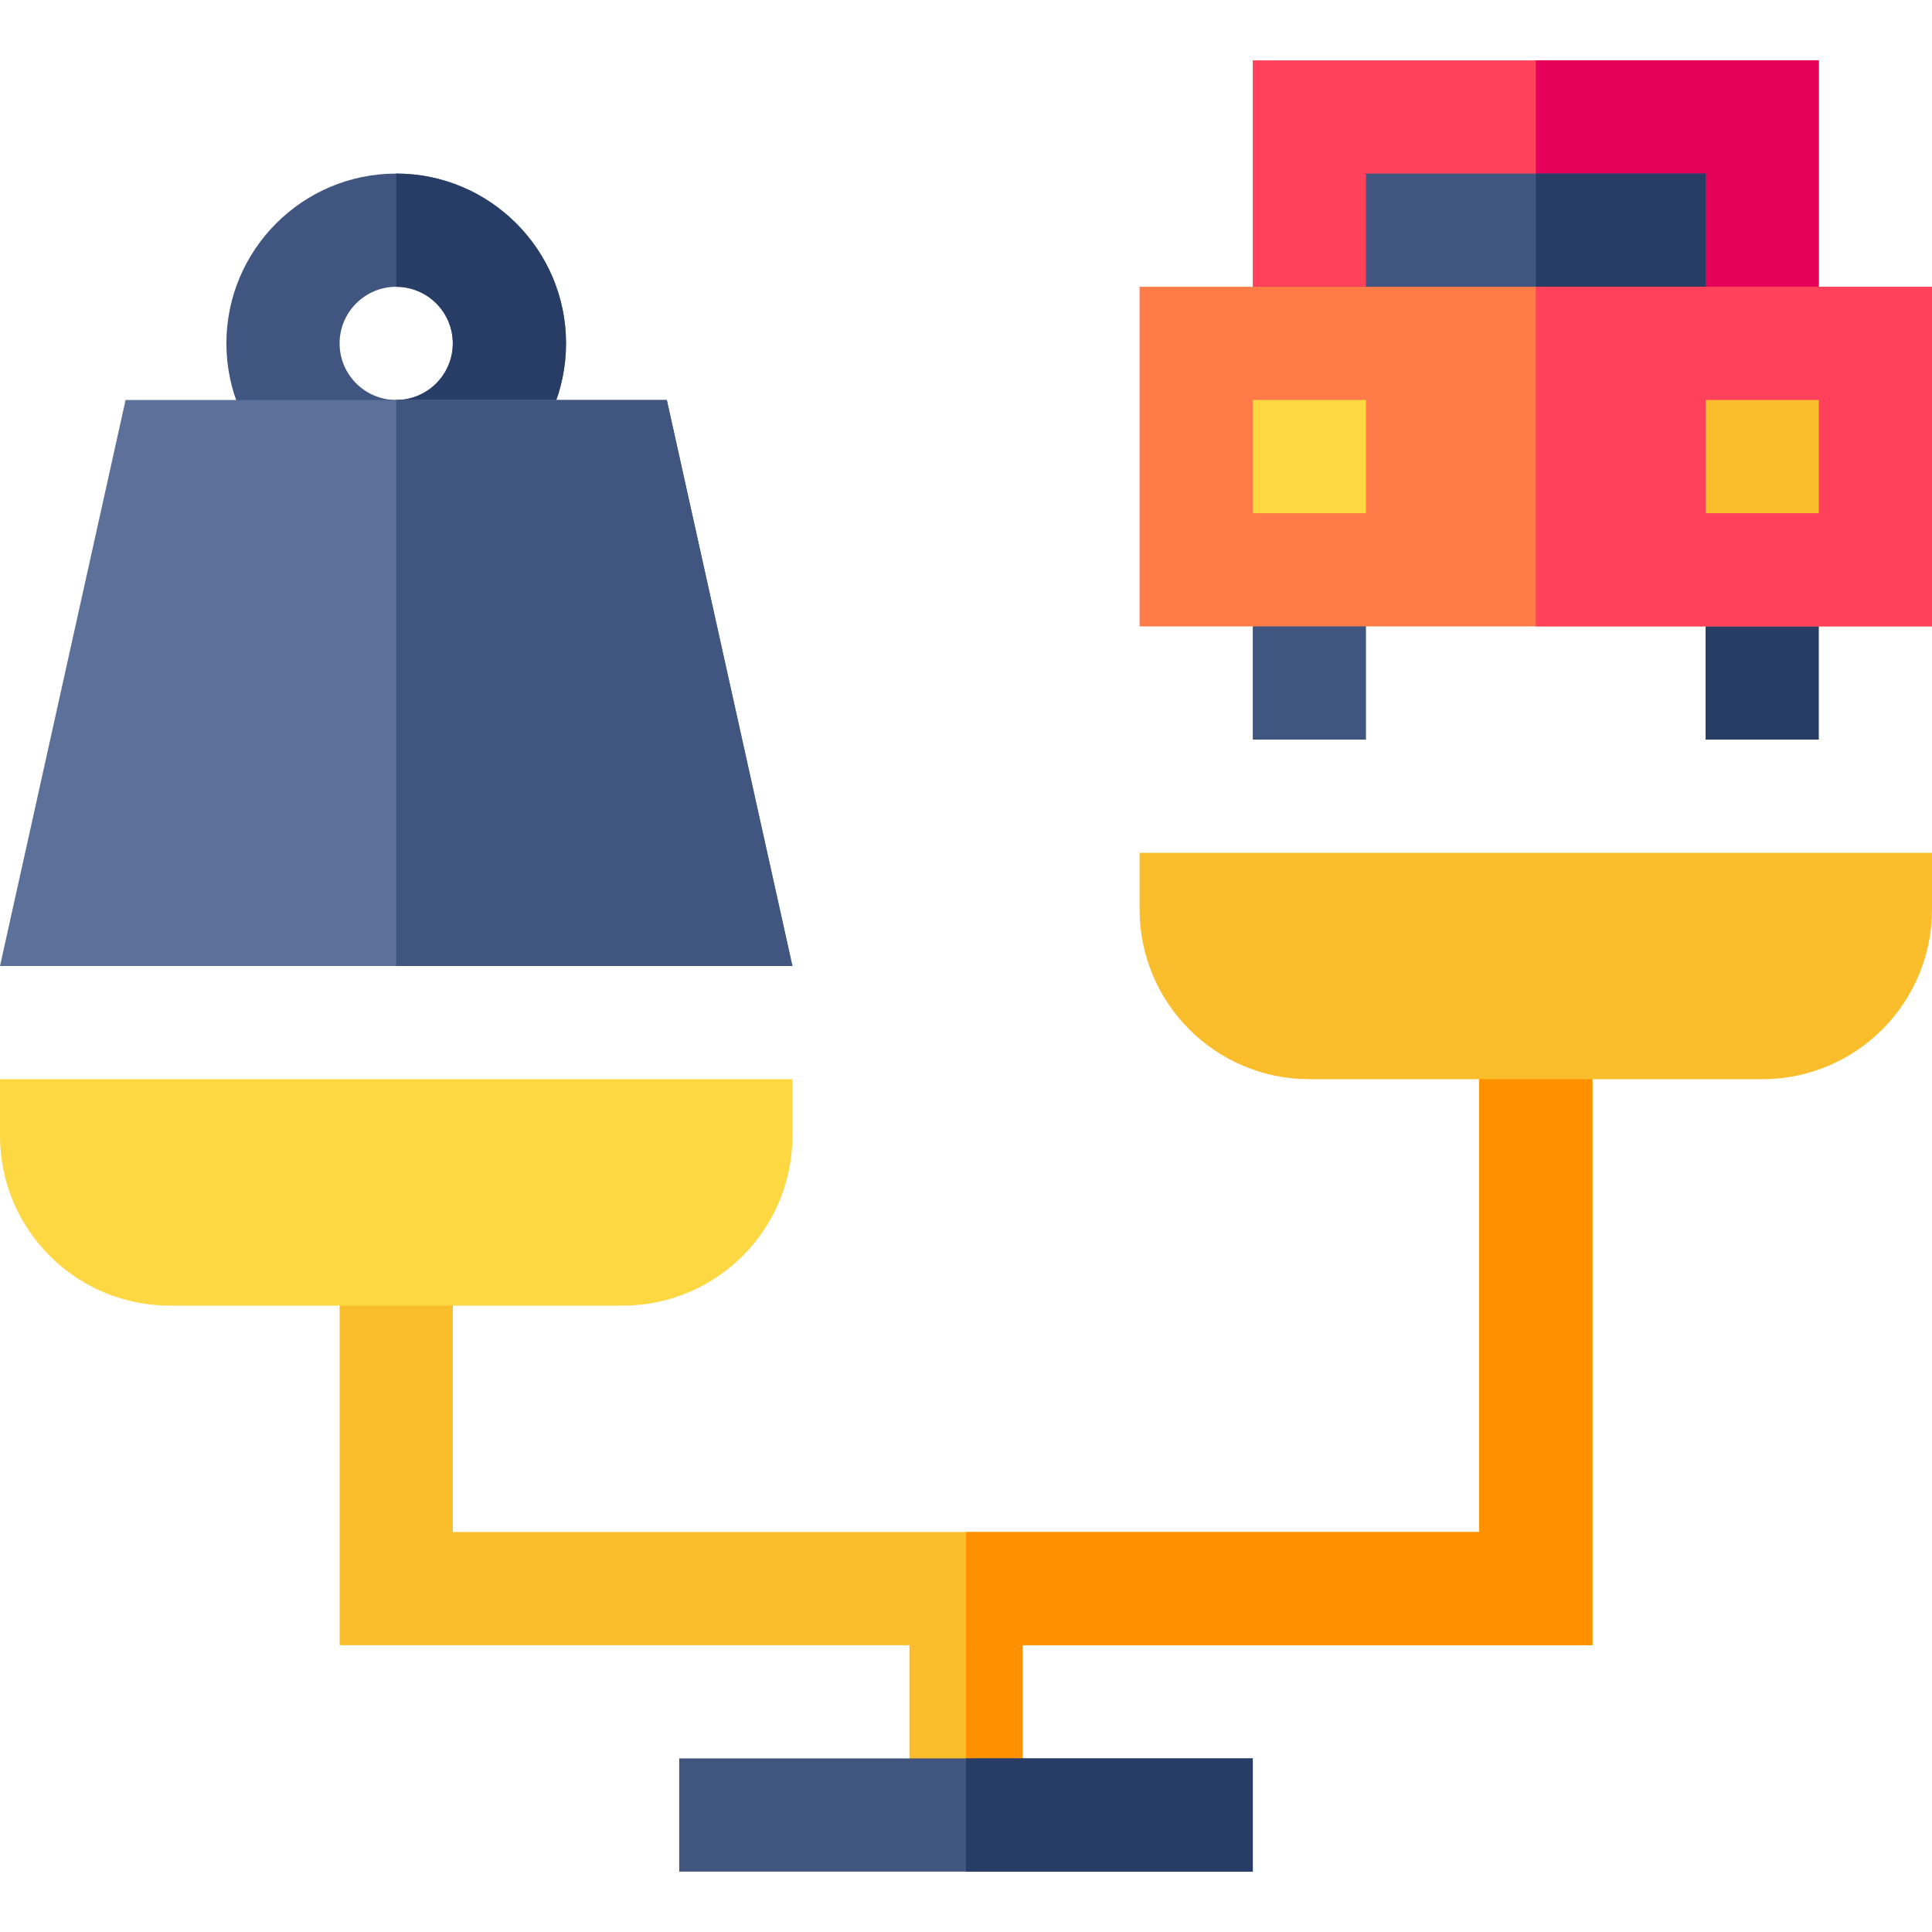 <svg xmlns="http://www.w3.org/2000/svg" version="1.1" xmlns:xlink="http://www.w3.org/1999/xlink" xmlns:svgjs="http://svgjs.com/svgjs" width="512" height="512" x="0" y="0" viewBox="0 0 512 512" style="enable-background:new 0 0 512 512" xml:space="preserve" class=""><g><g xmlns="http://www.w3.org/2000/svg"><g><path d="m241 421h30v60h-30z" fill="#fabe2c" data-original="#fabe2c" class=""></path></g><path d="m256 421h15v60h-15z" fill="#ff9100" data-original="#ff9100"></path><g><path d="m422 271v165h-332v-105h30v75h272v-135z" fill="#fabe2c" data-original="#fabe2c" class=""></path></g><path d="m422 271v165h-166v-30h136v-135z" fill="#ff9100" data-original="#ff9100"></path><g><path d="m332 16h150v90h-150z" fill="#ff415b" data-original="#ff415b"></path><path d="m407 16h75v90h-75z" fill="#e50058" data-original="#e50058"></path><path d="m362 46h90v60h-90z" fill="#405580" data-original="#405580" class=""></path><path d="m407 46h45v60h-45z" fill="#283d66" data-original="#283d66"></path><g><path d="m332 151h30v45h-30z" fill="#405580" data-original="#405580" class=""></path></g><g><path d="m452 151h30v45h-30z" fill="#283d66" data-original="#283d66"></path></g><g><path d="m302 76v90h210v-90z" fill="#ff7c48" data-original="#ff7c48"></path></g><path d="m407 76h105v90h-105z" fill="#ff415b" data-original="#ff415b"></path><path d="m332 106h30v30h-30z" fill="#fed843" data-original="#fed843" class=""></path><path d="m452 106h30v30h-30z" fill="#fabe2c" data-original="#fabe2c" class=""></path></g><g><path d="m165 346h-120c-24.853 0-45-20.147-45-45v-15h210v15c0 24.853-20.147 45-45 45z" fill="#fed843" data-original="#fed843" class=""></path></g><g><path d="m467 286h-120c-24.853 0-45-20.147-45-45v-15h210v15c0 24.853-20.147 45-45 45z" fill="#fabe2c" data-original="#fabe2c" class=""></path></g><g><path d="m180 466h152v30h-152z" fill="#405580" data-original="#405580" class=""></path></g><path d="m256 466h76v30h-76z" fill="#283d66" data-original="#283d66"></path><path d="m105 46c-24.814 0-45 20.186-45 45s20.186 45 45 45 45-20.186 45-45-20.186-45-45-45zm0 60c-8.276 0-15-6.724-15-15s6.724-15 15-15 15 6.724 15 15-6.724 15-15 15z" fill="#405580" data-original="#405580" class=""></path><path d="m150 91c0-24.814-20.186-45-45-45v30c8.276 0 15 6.724 15 15s-6.724 15-15 15v30c24.814 0 45-20.186 45-45z" fill="#283d66" data-original="#283d66"></path><path d="m176.719 106h-71.719-71.719l-33.281 150h105 105z" fill="#5c7099" data-original="#5c7099"></path><path d="m176.719 106h-71.719v150h105z" fill="#405580" data-original="#405580" class=""></path></g></g></svg>